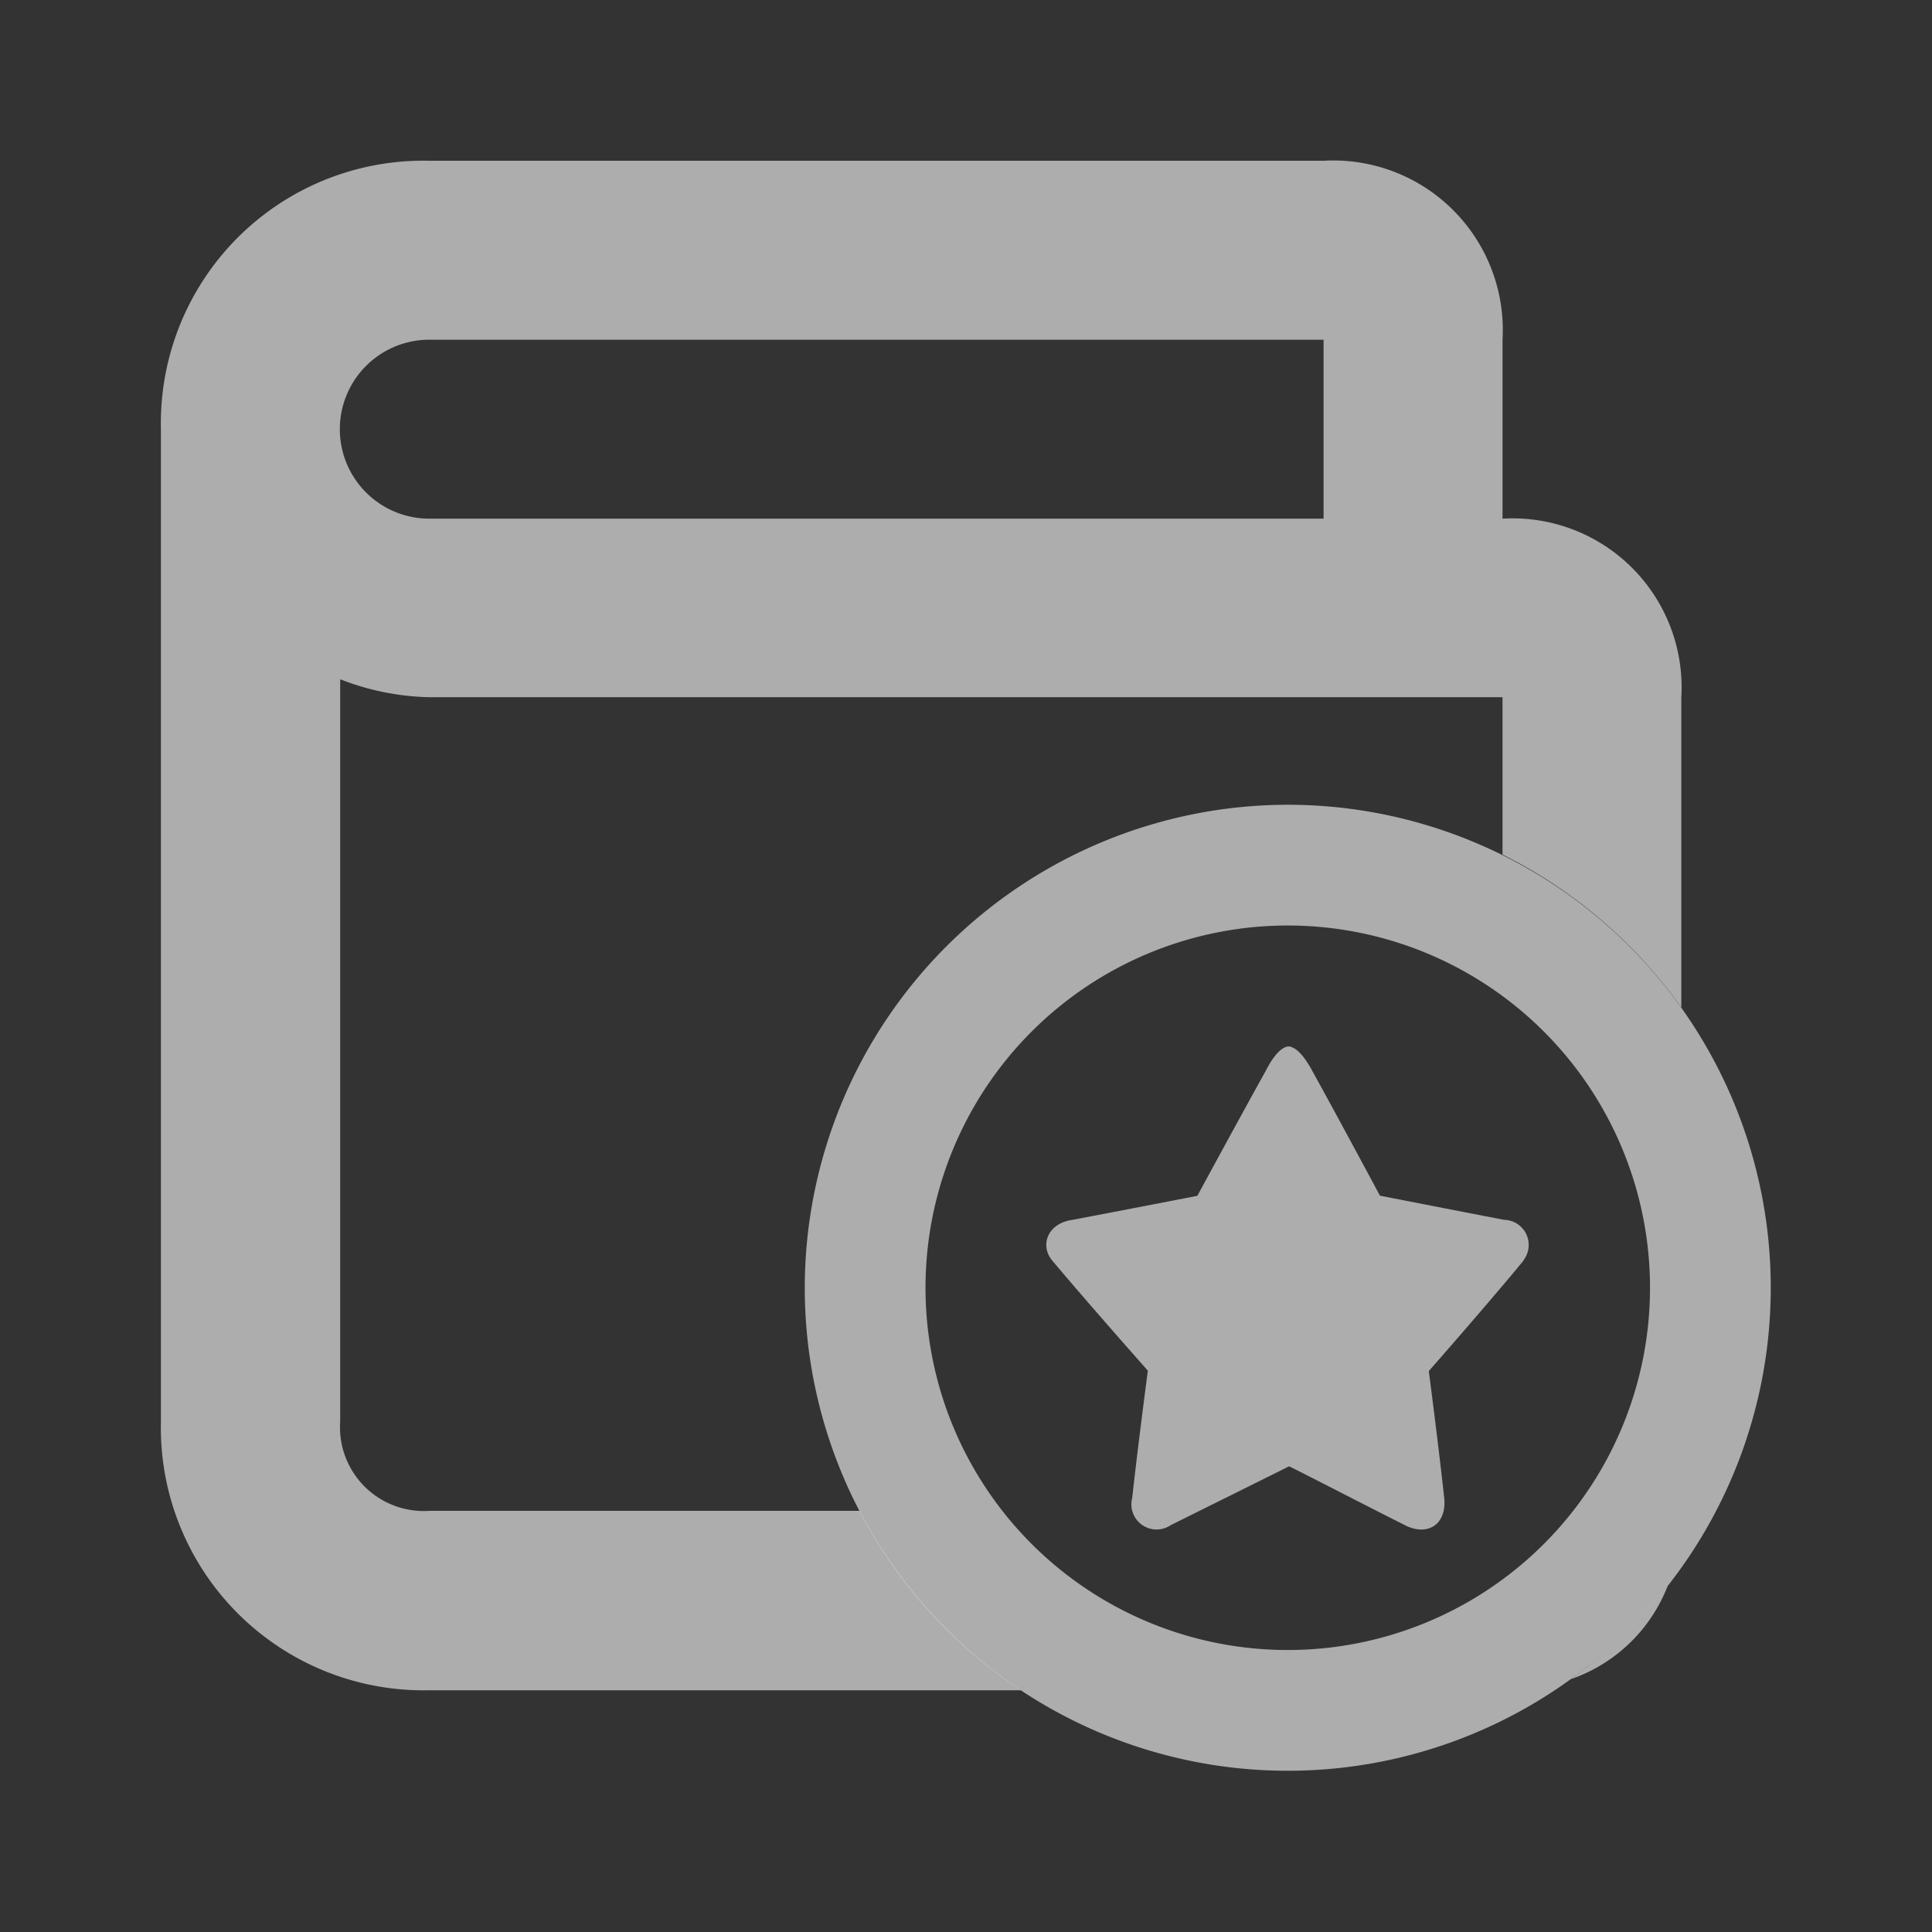 <svg id="icon_24px_default_acc_disable" data-name="icon 24px / default acc / disable" xmlns="http://www.w3.org/2000/svg" width="24" height="24" viewBox="0 0 24 24">
  <rect x="0" y="0" width="24" height="24" fill="#333333" stroke="none"/>
  <rect id="Rectangle_6446" data-name="Rectangle 6446" width="24" height="24" fill="none"/>
  <g id="Group_19790" data-name="Group 19790" transform="translate(-126.003 -127.003)">
    <path id="Subtraction_54" data-name="Subtraction 54" d="M17830.684,23672h-7.348a3.263,3.263,0,0,1-3.334-3.338v-12.328a3.261,3.261,0,0,1,3.334-3.334h11.109a2.106,2.106,0,0,1,2.223,2.223v2.223a2.1,2.1,0,0,1,2.221,2.221v3.852a6.02,6.02,0,0,0-2.221-1.9v-1.955h-13.332a3.216,3.216,0,0,1-1.107-.223l0,9.219a1.041,1.041,0,0,0,1.111,1.111h5.342a6.041,6.041,0,0,0,2,2.225Zm-7.348-16.777a1.111,1.111,0,0,0,0,2.223h11.109v-2.223Zm14.184,16.637h0a6.141,6.141,0,0,0,1.2-1.158A1.983,1.983,0,0,1,17837.52,23671.861Z" transform="translate(-17692 -23524)" fill="rgba(255,255,255,0.6)"/>
    <g id="Group_19791" data-name="Group 19791" transform="translate(17820 23653)">
      <path id="Ellipse_1140" data-name="Ellipse 1140" d="M4-.5A4.5,4.5,0,1,0,8.5,4,4.5,4.5,0,0,0,4-.5M4-2A6,6,0,1,1-2,4,6.007,6.007,0,0,1,4-2Z" transform="translate(-17682 -23514)" fill="rgba(255,255,255,0.6)"/>
      <path id="Path_16566" data-name="Path 16566" d="M10.026,6.759C9.6,7.277,8.848,8.133,8.848,8.133s.123.94.192,1.581c.03.327-.206.468-.473.341C8.059,9.8,7.287,9.4,7.113,9.316l-1.471.731a.313.313,0,0,1-.478-.34c.07-.641.194-1.579.194-1.579S4.6,7.273,4.167,6.756c-.152-.188-.054-.455.246-.5.612-.116,1.56-.3,1.56-.3S6.491,5,6.819,4.41c.181-.356.306-.315.327-.3.056.019.144.088.258.3.324.586.837,1.544.837,1.544s.937.184,1.542.3a.312.312,0,0,1,.243.5Z" transform="translate(-17685.096 -23517.098)" fill="rgba(255,255,255,0.6)"/>
    </g>
  </g>
</svg>
